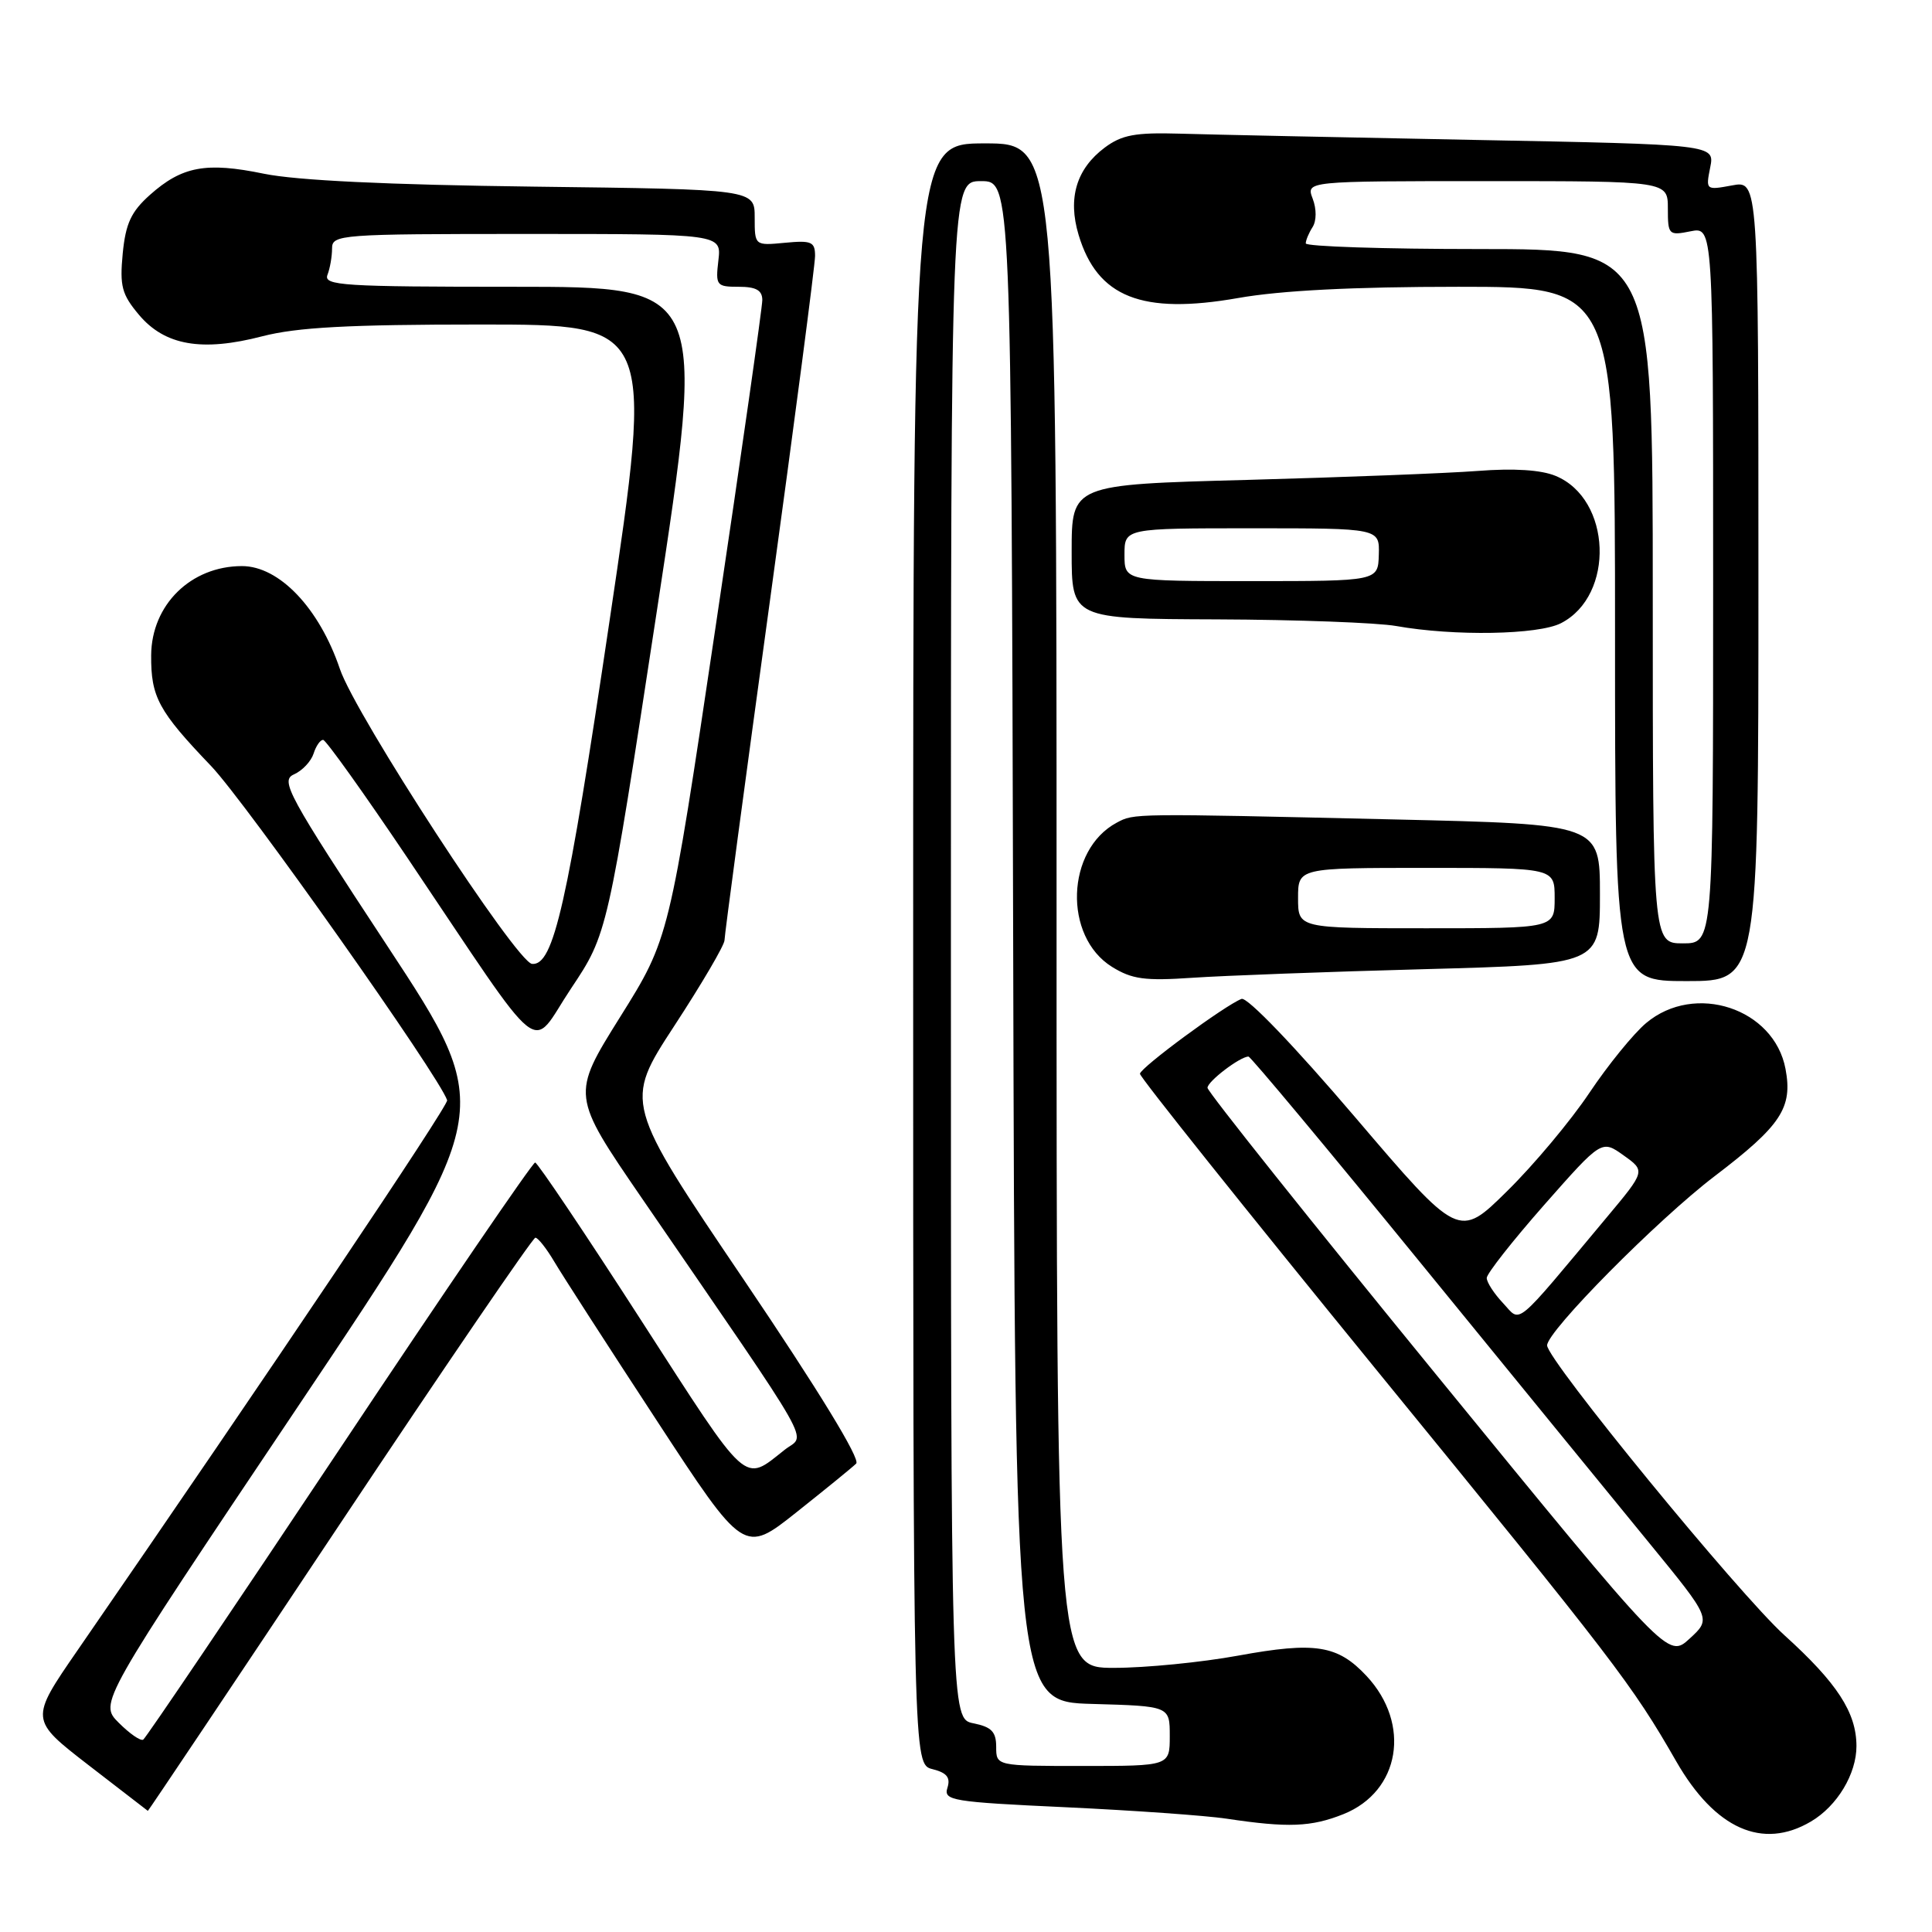 <?xml version="1.0" encoding="UTF-8" standalone="no"?>
<!DOCTYPE svg PUBLIC "-//W3C//DTD SVG 1.1//EN" "http://www.w3.org/Graphics/SVG/1.1/DTD/svg11.dtd" >
<svg xmlns="http://www.w3.org/2000/svg" xmlns:xlink="http://www.w3.org/1999/xlink" version="1.1" viewBox="0 0 256 256">
 <g >
 <path fill="currentColor"
d=" M 239.96 241.36 C 243.44 239.31 246.00 235.05 245.99 231.35 C 245.98 226.92 243.43 223.00 236.46 216.69 C 230.38 211.19 205.00 180.19 205.00 178.27 C 205.00 176.39 219.63 161.61 227.21 155.84 C 236.01 149.14 237.56 146.79 236.59 141.64 C 235.08 133.60 224.56 130.14 218.12 135.56 C 216.45 136.96 213.07 141.12 210.60 144.81 C 208.14 148.49 203.24 154.35 199.71 157.82 C 193.30 164.15 193.30 164.15 179.54 148.01 C 171.53 138.62 165.25 132.07 164.51 132.36 C 162.32 133.20 151.11 141.46 151.05 142.28 C 151.02 142.70 165.04 160.25 182.19 181.28 C 214.09 220.36 216.25 223.18 222.11 233.39 C 227.26 242.35 233.55 245.15 239.96 241.36 Z  M 178.02 240.38 C 185.53 237.37 187.02 228.44 181.07 222.07 C 177.24 217.98 174.28 217.51 164.06 219.38 C 159.20 220.27 151.79 221.00 147.61 221.00 C 140.00 221.00 140.00 221.00 140.00 120.00 C 140.00 19.00 140.00 19.00 130.50 19.00 C 121.00 19.00 121.00 19.00 121.00 126.39 C 121.00 233.78 121.00 233.78 123.56 234.42 C 125.46 234.90 125.97 235.53 125.54 236.89 C 125.00 238.58 126.12 238.77 141.23 239.47 C 150.18 239.89 159.75 240.57 162.50 240.98 C 170.67 242.21 173.74 242.09 178.02 240.38 Z  M 45.00 202.00 C 58.92 181.10 70.60 164.00 70.94 164.00 C 71.29 164.00 72.42 165.44 73.46 167.20 C 74.50 168.96 80.58 178.39 86.97 188.15 C 98.58 205.91 98.58 205.91 105.54 200.38 C 109.37 197.34 112.93 194.44 113.45 193.93 C 114.04 193.35 108.44 184.19 98.55 169.56 C 82.70 146.12 82.70 146.12 89.35 135.93 C 93.01 130.33 96.00 125.23 96.00 124.59 C 96.00 123.96 98.70 103.78 102.00 79.75 C 105.30 55.72 108.00 35.09 108.00 33.92 C 108.00 32.04 107.54 31.83 104.00 32.17 C 100.00 32.55 100.00 32.55 100.00 28.82 C 100.00 25.09 100.00 25.09 70.75 24.73 C 51.42 24.49 39.29 23.91 34.97 23.02 C 27.31 21.44 24.12 22.03 19.86 25.83 C 17.37 28.06 16.65 29.61 16.26 33.60 C 15.85 37.92 16.14 39.01 18.41 41.71 C 21.83 45.78 26.75 46.64 34.75 44.56 C 39.37 43.37 46.16 43.00 63.70 43.00 C 86.61 43.00 86.61 43.00 80.77 82.25 C 75.17 119.97 73.36 127.98 70.50 127.72 C 68.46 127.54 47.11 94.77 45.04 88.65 C 42.31 80.58 37.00 75.00 32.05 75.01 C 25.29 75.02 20.08 80.14 20.03 86.82 C 19.99 92.36 20.99 94.21 27.97 101.50 C 32.57 106.31 58.27 142.70 59.25 145.79 C 59.46 146.45 35.69 181.83 10.27 218.68 C 3.94 227.86 3.94 227.86 11.72 233.88 C 16.00 237.19 19.54 239.92 19.59 239.95 C 19.64 239.98 31.08 222.90 45.00 202.00 Z  M 188.75 128.42 C 212.00 127.79 212.00 127.79 212.00 118.50 C 212.00 109.21 212.00 109.21 184.75 108.58 C 149.83 107.77 150.30 107.77 147.97 109.01 C 141.25 112.61 140.87 124.08 147.34 128.11 C 150.00 129.76 151.70 129.99 158.00 129.56 C 162.12 129.28 175.96 128.76 188.75 128.42 Z  M 233.00 76.95 C 233.00 23.91 233.00 23.91 229.50 24.57 C 226.04 25.21 226.01 25.19 226.61 22.19 C 227.22 19.15 227.22 19.15 195.36 18.54 C 177.84 18.20 160.27 17.83 156.32 17.71 C 150.42 17.54 148.65 17.87 146.38 19.56 C 142.63 22.37 141.46 26.26 142.92 31.12 C 145.40 39.39 151.30 41.73 164.06 39.49 C 169.71 38.49 179.36 38.00 193.25 38.00 C 214.00 38.00 214.00 38.00 214.00 84.00 C 214.00 130.00 214.00 130.00 223.50 130.00 C 233.00 130.00 233.00 130.00 233.00 76.95 Z  M 206.85 82.57 C 214.01 78.88 213.54 66.12 206.13 63.06 C 204.21 62.26 200.60 62.03 195.84 62.40 C 191.80 62.71 178.04 63.24 165.25 63.59 C 142.00 64.21 142.00 64.21 142.00 73.11 C 142.00 82.00 142.00 82.00 161.25 82.07 C 171.84 82.11 182.53 82.51 185.00 82.95 C 192.68 84.32 203.86 84.12 206.85 82.57 Z  M 190.51 182.40 C 173.73 161.86 160.00 144.64 160.00 144.14 C 160.00 143.29 164.32 140.00 165.43 140.00 C 165.71 140.00 175.94 152.26 188.16 167.25 C 200.38 182.24 214.07 199.00 218.57 204.50 C 226.75 214.50 226.75 214.50 223.88 217.13 C 221.02 219.76 221.02 219.76 190.51 182.40 Z  M 199.16 172.67 C 197.97 171.41 197.00 169.91 197.00 169.34 C 197.00 168.77 200.43 164.41 204.61 159.66 C 212.23 151.02 212.23 151.02 215.13 153.09 C 218.04 155.16 218.04 155.16 212.89 161.32 C 200.41 176.26 201.60 175.27 199.16 172.67 Z  M 132.00 231.47 C 132.00 229.47 131.38 228.83 129.00 228.35 C 126.00 227.75 126.00 227.75 126.00 125.88 C 126.00 24.00 126.00 24.00 130.00 24.00 C 133.99 24.00 133.99 24.00 134.25 124.75 C 134.50 225.50 134.50 225.50 144.75 225.78 C 155.00 226.07 155.00 226.07 155.00 230.03 C 155.00 234.00 155.00 234.00 143.50 234.00 C 132.00 234.00 132.00 234.00 132.00 231.47 Z  M 15.74 228.28 C 13.12 225.67 13.12 225.67 39.42 186.46 C 65.72 147.24 65.72 147.24 51.34 125.37 C 38.11 105.26 37.11 103.43 38.95 102.61 C 40.06 102.12 41.22 100.88 41.55 99.86 C 41.87 98.84 42.44 98.02 42.82 98.04 C 43.19 98.06 48.22 105.10 54.00 113.69 C 72.65 141.40 70.08 139.35 75.66 130.99 C 80.50 123.74 80.50 123.74 87.05 80.87 C 93.59 38.00 93.59 38.00 68.19 38.00 C 45.44 38.00 42.85 37.84 43.39 36.42 C 43.73 35.55 44.00 33.97 44.00 32.92 C 44.00 31.08 45.03 31.00 69.80 31.00 C 95.60 31.00 95.60 31.00 95.19 34.50 C 94.80 37.84 94.93 38.00 97.89 38.00 C 100.18 38.00 101.00 38.46 101.01 39.75 C 101.01 40.71 98.24 60.15 94.84 82.93 C 88.67 124.37 88.67 124.37 82.18 134.74 C 75.69 145.12 75.69 145.12 85.08 158.81 C 108.62 193.12 106.78 189.89 103.98 192.10 C 98.44 196.47 99.36 197.29 84.96 174.96 C 77.56 163.47 71.23 154.06 70.91 154.04 C 70.58 154.02 58.90 171.13 44.96 192.07 C 31.01 213.00 19.32 230.30 18.98 230.51 C 18.63 230.73 17.18 229.72 15.74 228.28 Z  M 172.00 119.00 C 172.00 115.00 172.00 115.00 189.00 115.00 C 206.00 115.00 206.00 115.00 206.00 119.00 C 206.00 123.00 206.00 123.00 189.00 123.00 C 172.00 123.00 172.00 123.00 172.00 119.00 Z  M 219.00 79.00 C 219.00 33.00 219.00 33.00 196.00 33.00 C 183.35 33.00 173.01 32.66 173.02 32.25 C 173.02 31.84 173.43 30.86 173.93 30.08 C 174.45 29.25 174.46 27.70 173.94 26.33 C 173.05 24.00 173.05 24.00 197.02 24.00 C 221.00 24.00 221.00 24.00 221.00 27.63 C 221.00 31.12 221.11 31.23 224.00 30.65 C 227.00 30.05 227.00 30.05 227.00 77.53 C 227.00 125.00 227.00 125.00 223.00 125.00 C 219.00 125.00 219.00 125.00 219.00 79.00 Z  M 149.00 73.50 C 149.00 70.00 149.00 70.00 165.90 70.00 C 182.80 70.00 182.80 70.00 182.70 73.50 C 182.60 77.00 182.60 77.00 165.80 77.00 C 149.00 77.00 149.00 77.00 149.00 73.50 Z "/>
</g>
</svg>